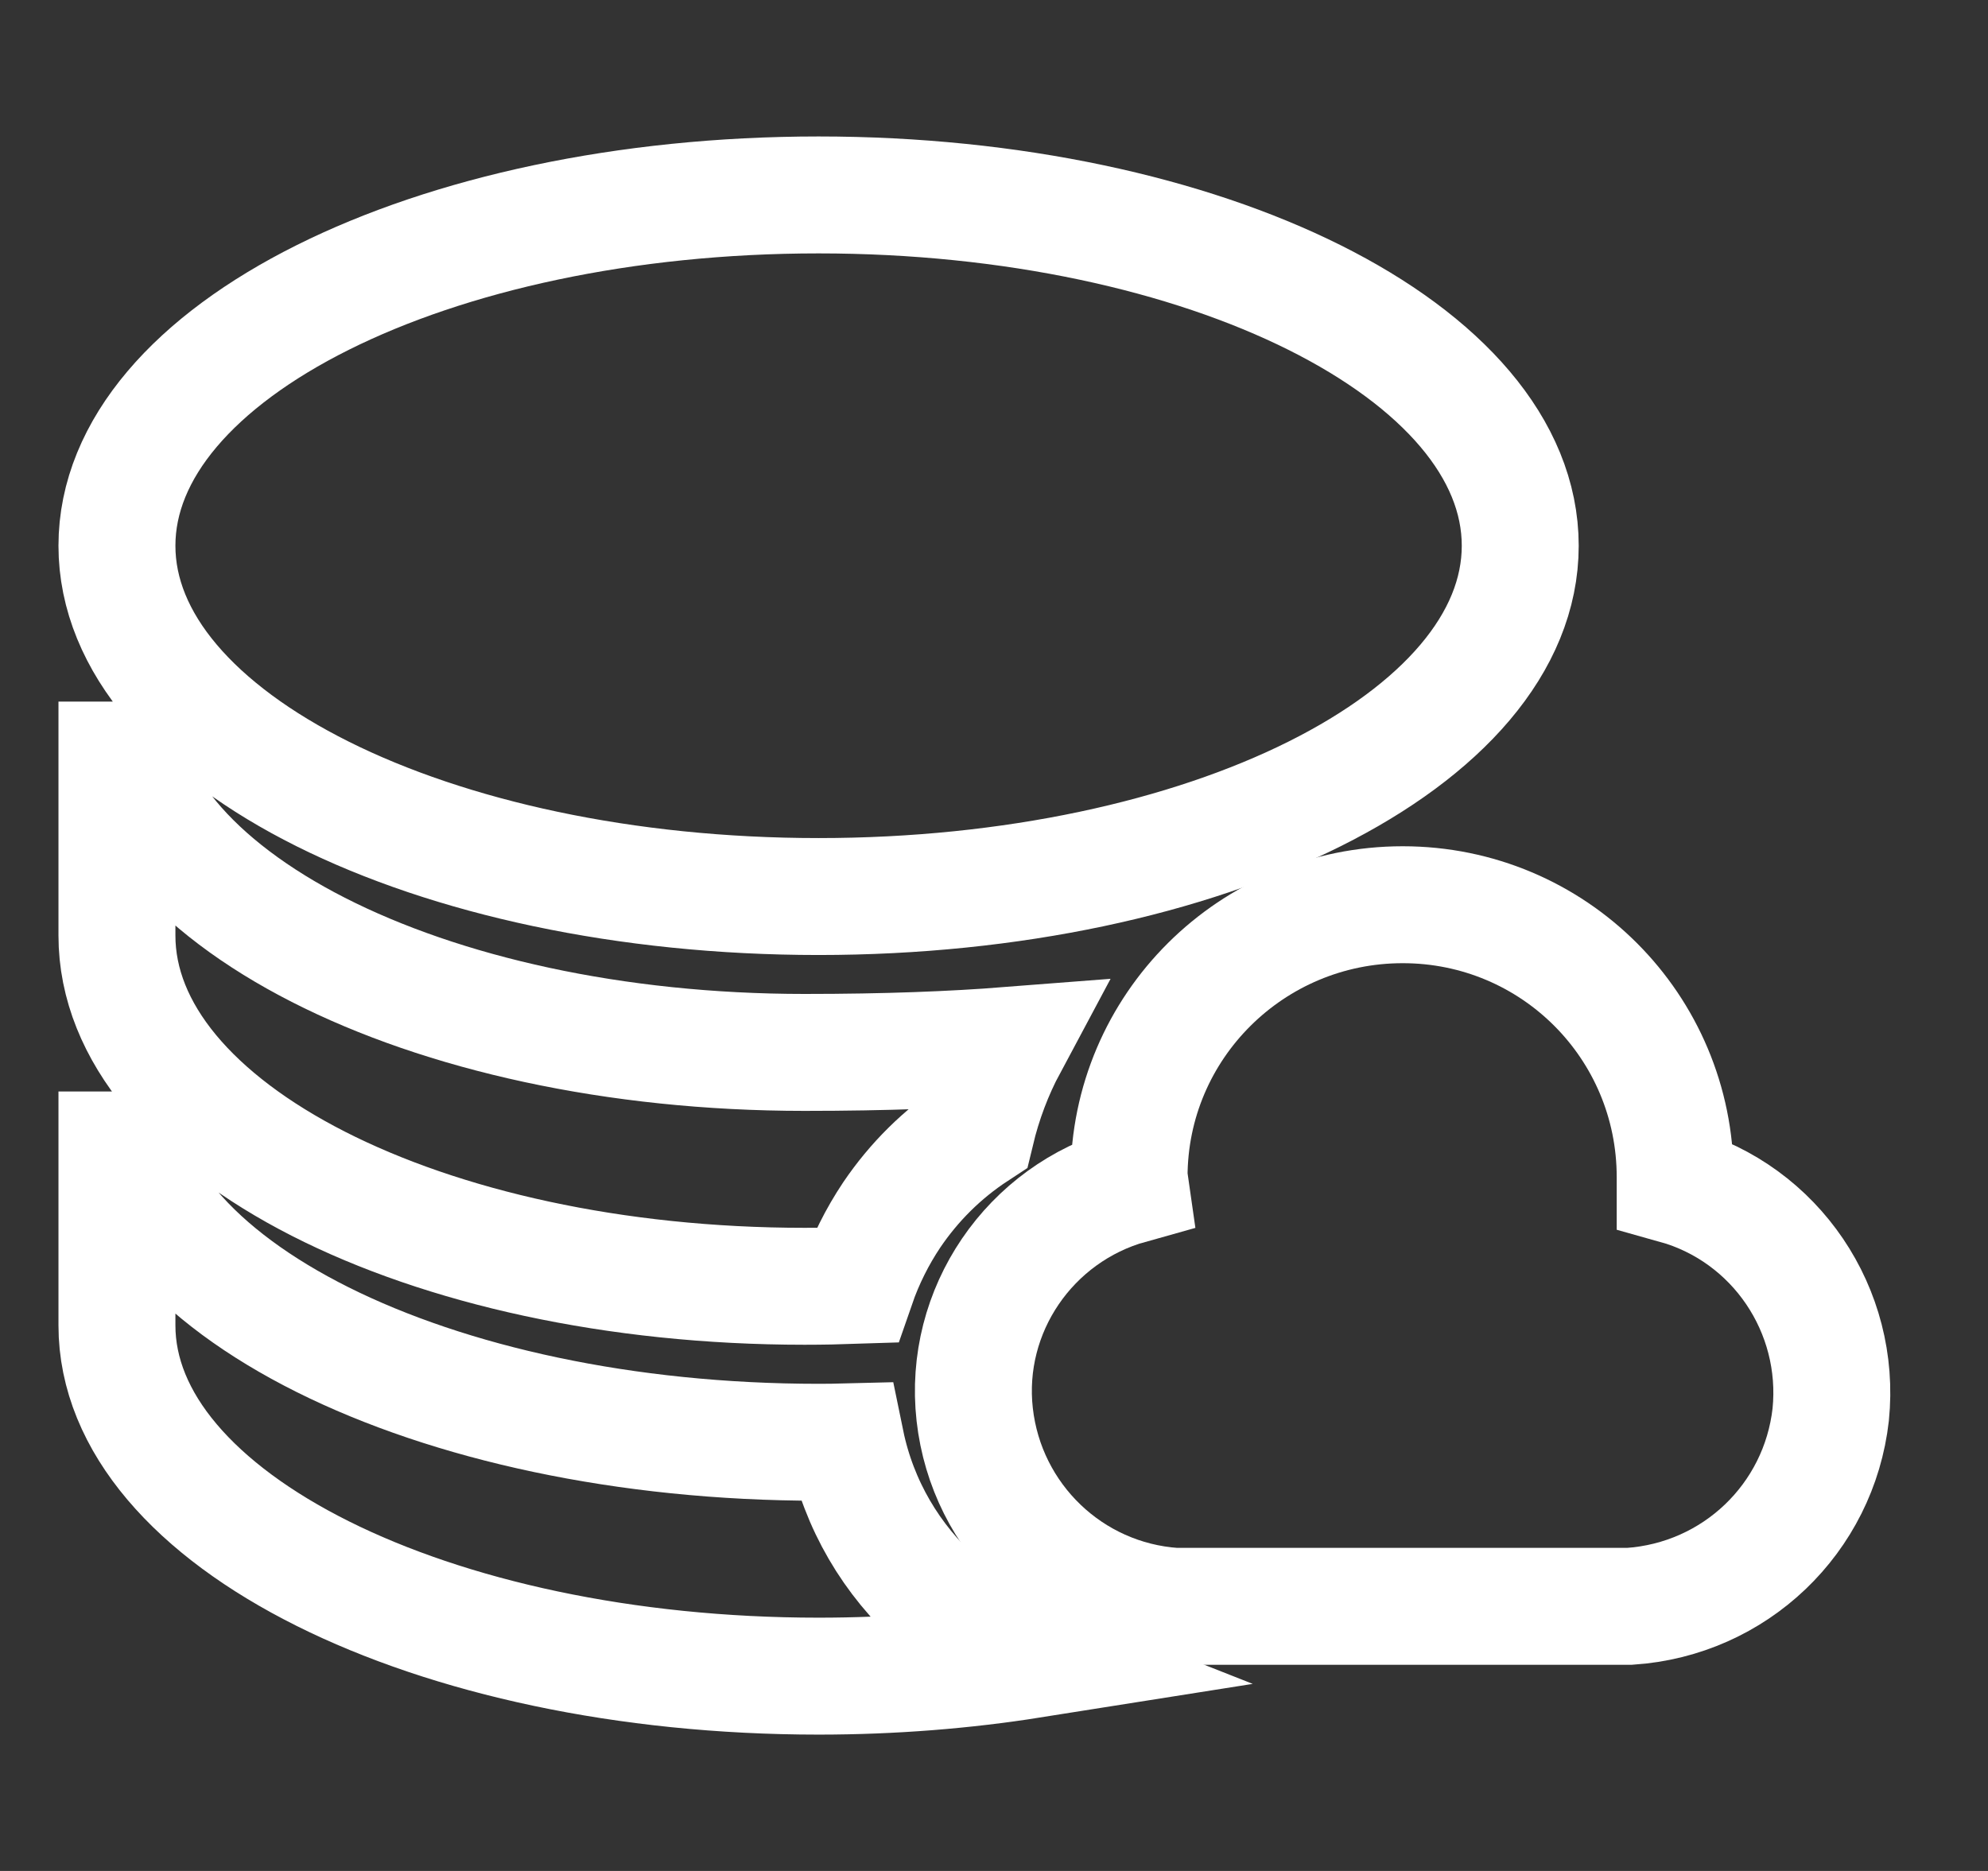 <svg xmlns="http://www.w3.org/2000/svg" fill="none" viewBox="0 0 17 16" class="design-iconfont">
  <rect x="0" y="0" width="17" height="16" fill="#333333" stroke="none"/>
  <g stroke="#fff" stroke-dasharray="0 0">
    <path transform="translate(1 1.667)" d="M6 0C9.31 0 12 1.34 12 3C12 4.66 9.31 6 6 6C2.69 6 0 4.66 0 3C0 1.34 2.69 0 6 0Z M0 4.333C0 5.993 2.63 7.333 5.88 7.333C6.583 7.333 7.15 7.31 7.625 7.273C7.503 7.501 7.409 7.749 7.346 8.012C7.056 8.202 6.816 8.442 6.626 8.722C6.501 8.909 6.4 9.111 6.326 9.325C6.179 9.33 6.03 9.333 5.88 9.333C2.63 9.333 0 7.993 0 6.333L0 4.333Z M6.233 10.664C6.156 10.666 6.078 10.667 6 10.667C2.69 10.667 0 9.327 0 7.667L0 9.667C0 11.327 2.69 12.667 6 12.667C6.635 12.667 7.248 12.617 7.823 12.526C7.521 12.407 7.253 12.238 7.026 12.033C6.623 11.674 6.343 11.2 6.233 10.664Z"/>
    <path transform="translate(8.325 7.737)" d="M3.67,0C2.38,0 1.33,1.04 1.33,2.33L1.34,2.4C0.48,2.64 -0.09,3.47 0.01,4.36C0.11,5.25 0.83,5.94 1.72,6L1.83,6L5.5,6L5.61,6C6.51,5.94 7.23,5.25 7.33,4.36C7.42,3.47 6.86,2.64 6,2.4L6,2.33C6,1.04 4.96,0 3.67,0Z"/>
  </g>
</svg>
